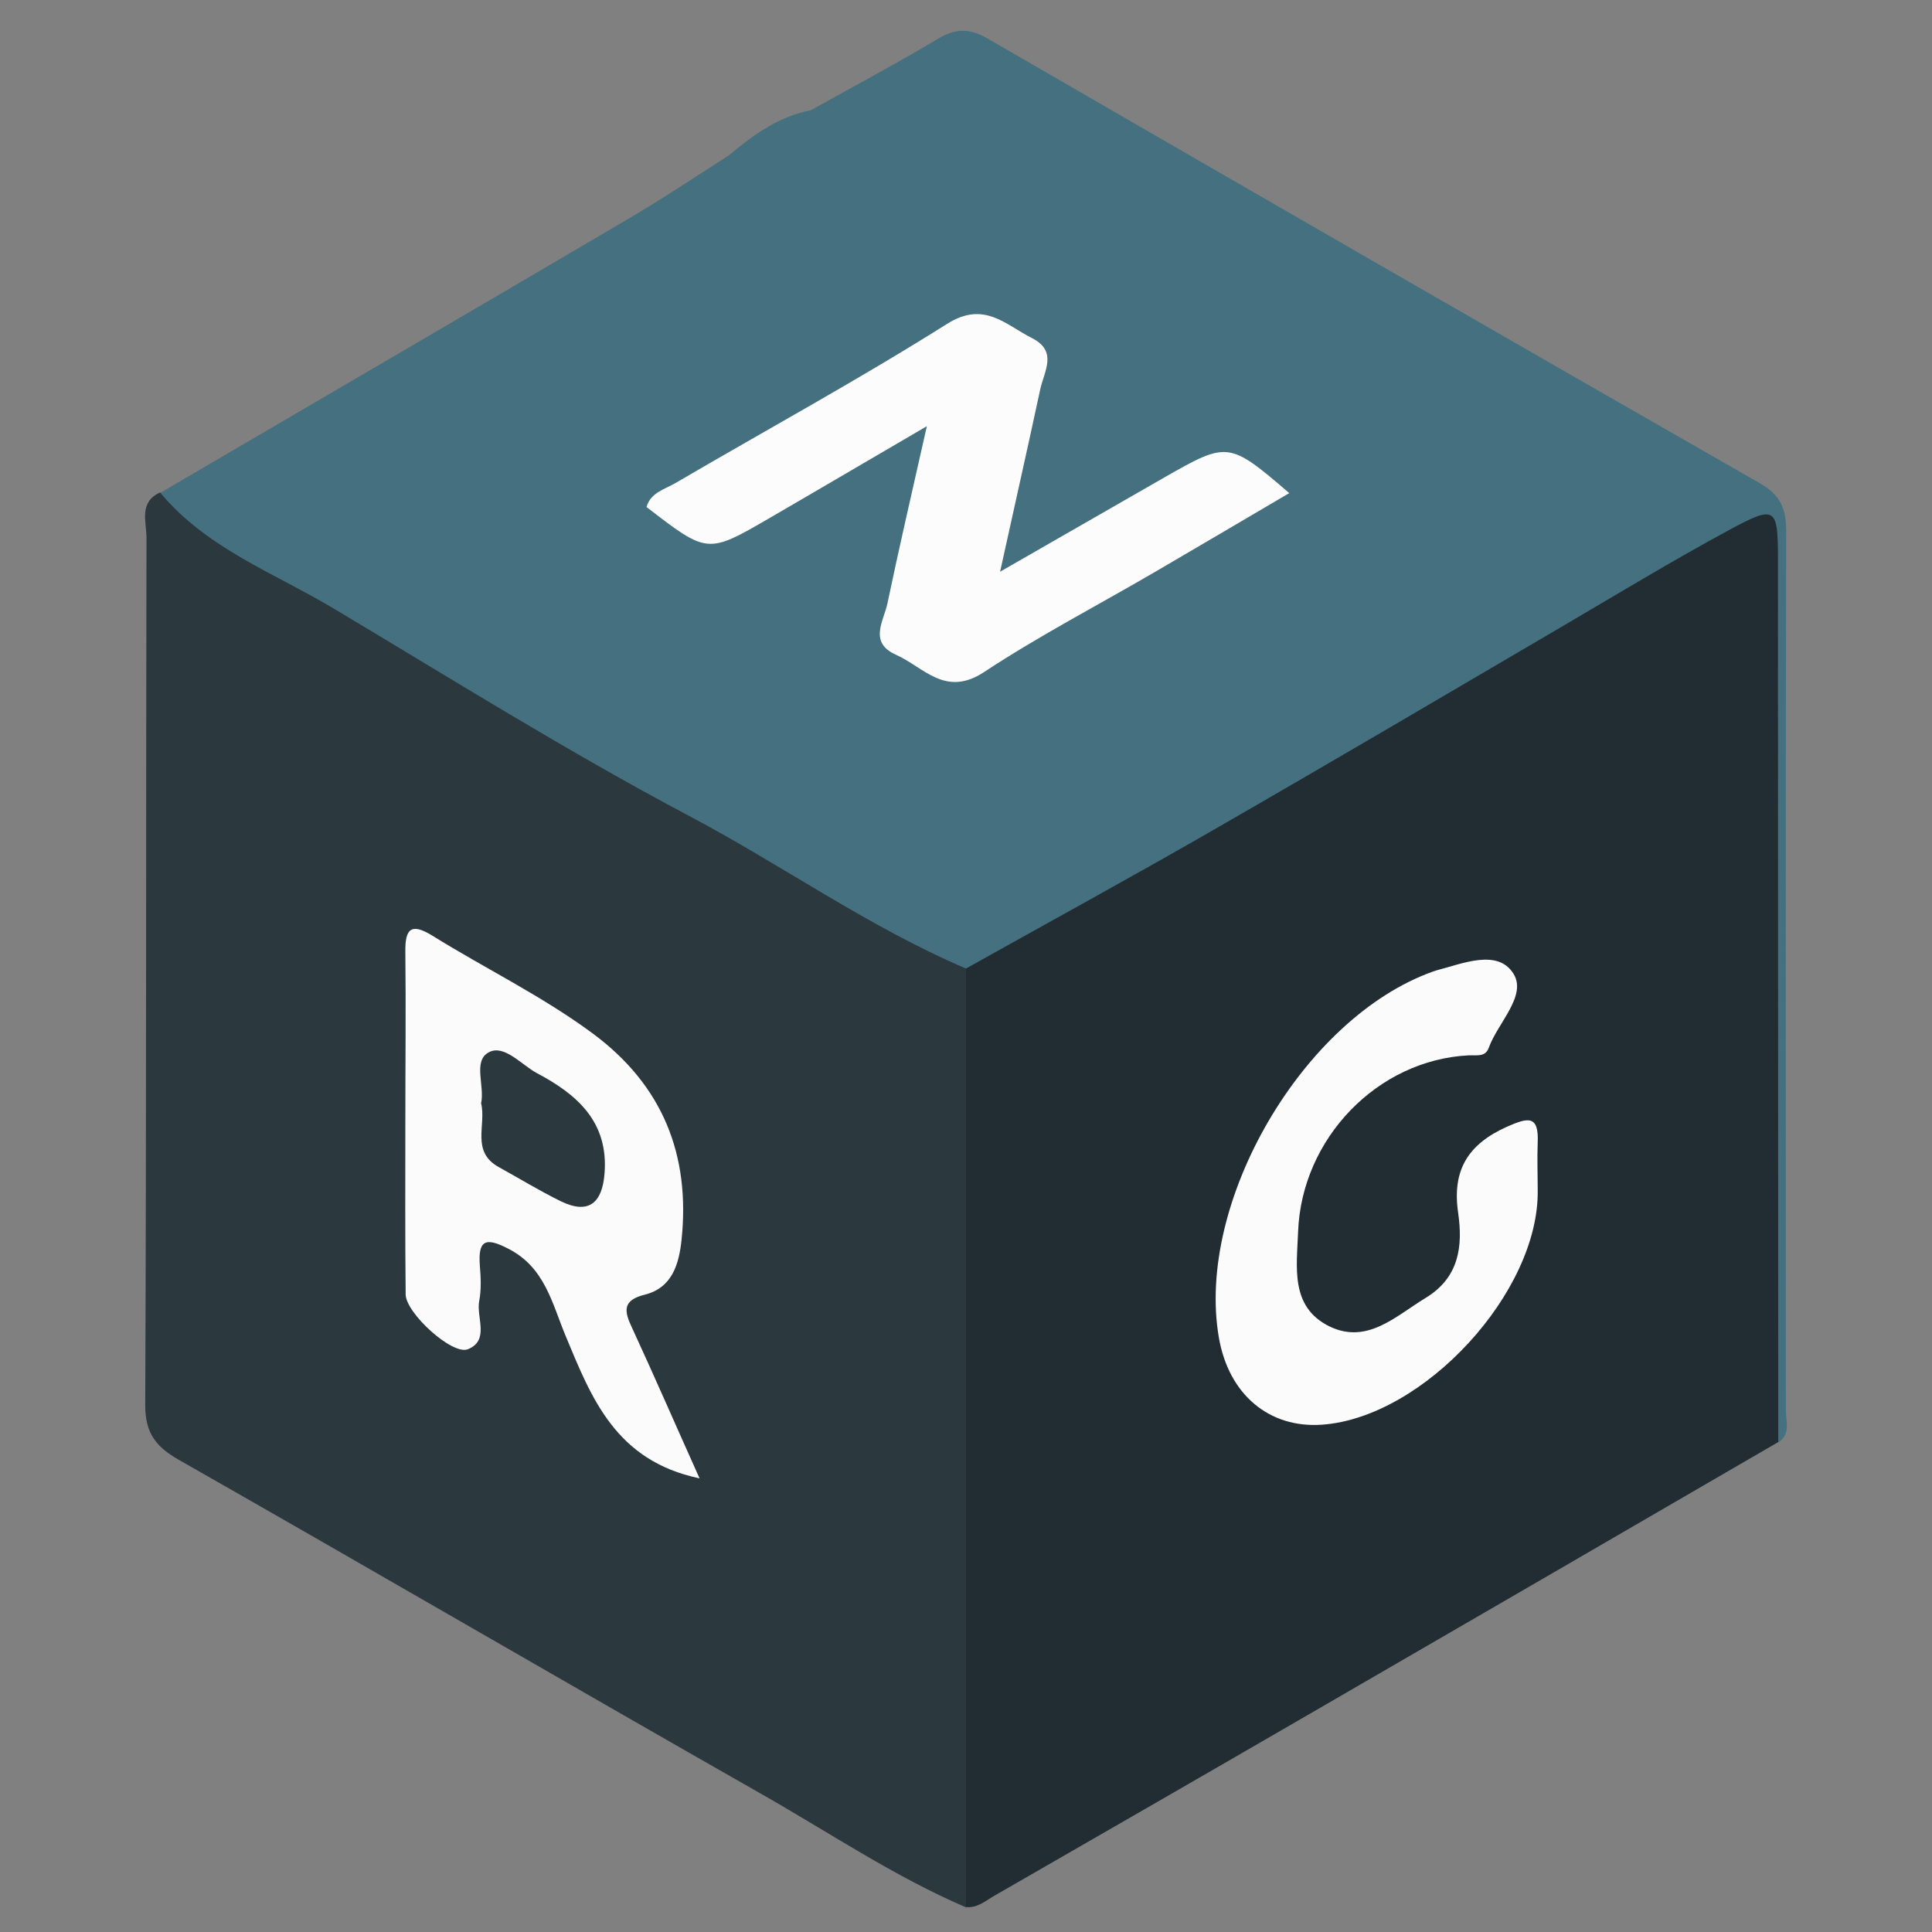 <?xml version="1.0" encoding="utf-8"?>
<!-- Generator: Adobe Illustrator 21.1.0, SVG Export Plug-In . SVG Version: 6.00 Build 0)  -->
<svg version="1.1" id="Capa_1" xmlns="http://www.w3.org/2000/svg" xmlns:xlink="http://www.w3.org/1999/xlink" x="0px" y="0px"
	 viewBox="0 0 612 612" style="enable-background:new 0 0 612 612;" xml:space="preserve">
<rect x="0" y="0" width="612" height="612" fill="#808080" stroke="none"/>
<style type="text/css">
	.st0{fill:#FFFFFF;}
	.st1{fill:#304A54;}
	.st2{fill:#FAFCFC;}
	.st3{fill:#FFFFFF;stroke:#FFFFFF;stroke-width:0.75;stroke-miterlimit:10;}
	.st4{fill:#212D33;}
	.st5{fill:#FFFFFF;stroke:#212D33;stroke-miterlimit:10;}
	.st6{fill:#212D33;stroke:#212D33;stroke-miterlimit:10;}
	.st7{fill:#03898F;}
	.st8{fill:#2A2A2A;}
	.st9{fill:#29BF29;}
	.st10{fill:#2DA9F6;}
	.st11{fill:#45707F;}
	.st12{fill:#2B393F;}
	.st13{fill:#FCFCFC;}
	.st14{fill:#FBFBFB;}
	.st15{fill:#FEFEFE;}
	.st16{fill:#292929;}
	.st17{fill:#FFA500;}
</style>
<g>
	<path class="st11" d="M50.8,156.1c49.4-28.9,98.8-57.7,148.1-86.7c10.9-6.4,21.4-13.4,32-20.2c7.7-6.5,15.8-12.3,26-14.3
		c13.4-7.5,27-14.7,40.2-22.6c5.7-3.4,10-3.4,15.9,0c81.4,47.1,162.9,94.1,244.5,140.8c6.4,3.6,8.3,8,8.3,15
		c-0.2,92.8-0.1,185.7-0.1,278.5c0,3.5,1.6,7.6-2.3,10.3c-8.5-4.7-6-13-6.1-20c-0.3-64.4-0.2-128.8-0.2-193.2
		c0-19.1,0.2-38.2-0.1-57.3c-0.2-12.3-3.6-14.1-14.4-8c-51.4,28.8-101.4,60.1-152.8,89c-23.1,13-46.3,26.1-69.1,39.6
		c-3.8,2.3-7.8,5-12.7,4.5c-9,1.5-16.1-3.5-23.2-7.6c-62.7-36.6-126-72.4-188.5-109.3c-13.2-7.8-27.6-13.5-39.4-23.8
		C52.4,166.7,48,163,50.8,156.1z"/>
	<path class="st4" d="M306,306.8c26.1-14.6,52.3-28.9,78.2-43.8c36.7-21.1,73.2-42.6,109.7-64c17.9-10.5,35.7-21.3,54-31.2
		c14.6-7.9,15.3-7.1,15.3,9.4c0,93.2,0.1,186.4,0.1,279.6c-48.9,28.4-97.8,56.8-146.7,85.1c-33.8,19.6-67.7,39.1-101.6,58.6
		c-2.8,1.6-5.4,4-9.1,3.6c-3.7-4.5-6.5-8.9-6.4-15.5c0.5-86.3,0.1-172.6,0.4-258.9C299.9,321.8,298.2,313,306,306.8z"/>
	<path class="st12" d="M306,306.8c0,99.1,0,198.3,0,297.4c-23-9.9-43.6-23.9-65.3-36.2c-61.5-35-122.6-70.6-184.1-105.6
		C49.4,458.3,46,454,46,445.1c0.4-91.6,0.2-183.2,0.4-274.8c0-5-2.5-11.2,4.3-14.3c14.8,17.8,36.4,25.6,55.4,37
		c37,22.1,73.6,45,111.7,65.2C247.6,273.9,275,293.6,306,306.8z"/>
	<path class="st13" d="M316.8,181.1c19.3-11.1,35.7-20.5,52.1-29.9c20-11.4,20.4-11.4,39.5,5c-14.2,8.4-28.1,16.5-41.9,24.6
		c-18.3,10.7-37.2,20.5-54.8,32.1c-12.3,8.1-19.1-1.6-27.9-5.5c-8.7-3.9-3.9-10.6-2.7-16.2c3.7-17.7,7.8-35.3,12.5-56.2
		c-18.7,10.9-34.3,20.1-50,29.2c-19.5,11.3-19.5,11.3-38.8-3.6c1.3-4.6,5.8-5.6,9.2-7.6c28.7-16.8,57.9-32.7,86-50.4
		c11.7-7.4,18.4,0.2,26.9,4.5c8.3,4.2,3.8,10.6,2.6,16.3C325.6,141.6,321.5,159.7,316.8,181.1z"/>
	<path class="st14" d="M487.1,377c0.5,32.3-36.1,72-68.3,74.3c-16.8,1.2-29.6-9.6-32.7-27.6c-7.4-42.9,26.7-101.2,67.7-115.9
		c0.4-0.1,0.8-0.3,1.2-0.4c8.4-2.2,19.4-6.9,24.4,1c4.4,7-4.9,15.5-7.8,23.5c-1.1,3-3.7,2.3-6.3,2.4c-28.9,1.4-53,26.3-54.1,55.9
		c-0.4,11.1-2.6,23.7,9.8,29.9c12,5.9,21-3.1,30.5-8.9c10.8-6.5,11.9-16.5,10.4-27c-2-13.6,3.2-21.8,15.5-27.3
		c6.6-2.9,10.1-3.8,9.7,5.1C486.9,367.1,487.1,372.1,487.1,377z"/>
	<path class="st14" d="M221.6,468.3c-26.7-5.6-34.3-25.6-42.5-45.3c-4.2-10.1-6.5-21.5-18-27.4c-7.3-3.8-9.7-2.8-9.1,5.3
		c0.3,3.7,0.5,7.6-0.2,11.2c-1,5.2,3.4,12.5-3.6,15.3c-4.9,2-19.7-11.5-19.7-17.4c-0.2-18.3-0.1-36.6-0.1-54.9
		c0-17.9,0.2-35.8,0-53.6c-0.1-7.1,1.7-9.3,8.4-5.2c16.9,10.5,34.9,19.2,51,31.1c22.1,16.4,30.9,38.4,28.1,65.3
		c-0.8,7.6-2.9,15.2-11.6,17.4c-7.3,1.8-6.6,5.3-4,10.7C207.4,436.2,214.1,451.6,221.6,468.3z"/>
	<path class="st12" d="M152.4,349.5c1.2-5.6-2.7-13.5,2.5-16.2c4.8-2.5,10.2,3.9,15.1,6.6c12.7,6.7,22.8,15.4,21.5,31.8
		c-0.7,9.2-4.9,13.2-13.9,8.8c-6.7-3.3-13.1-7.2-19.6-10.8C149.1,364.8,154.1,356.3,152.4,349.5z"/>
</g>
</svg>
